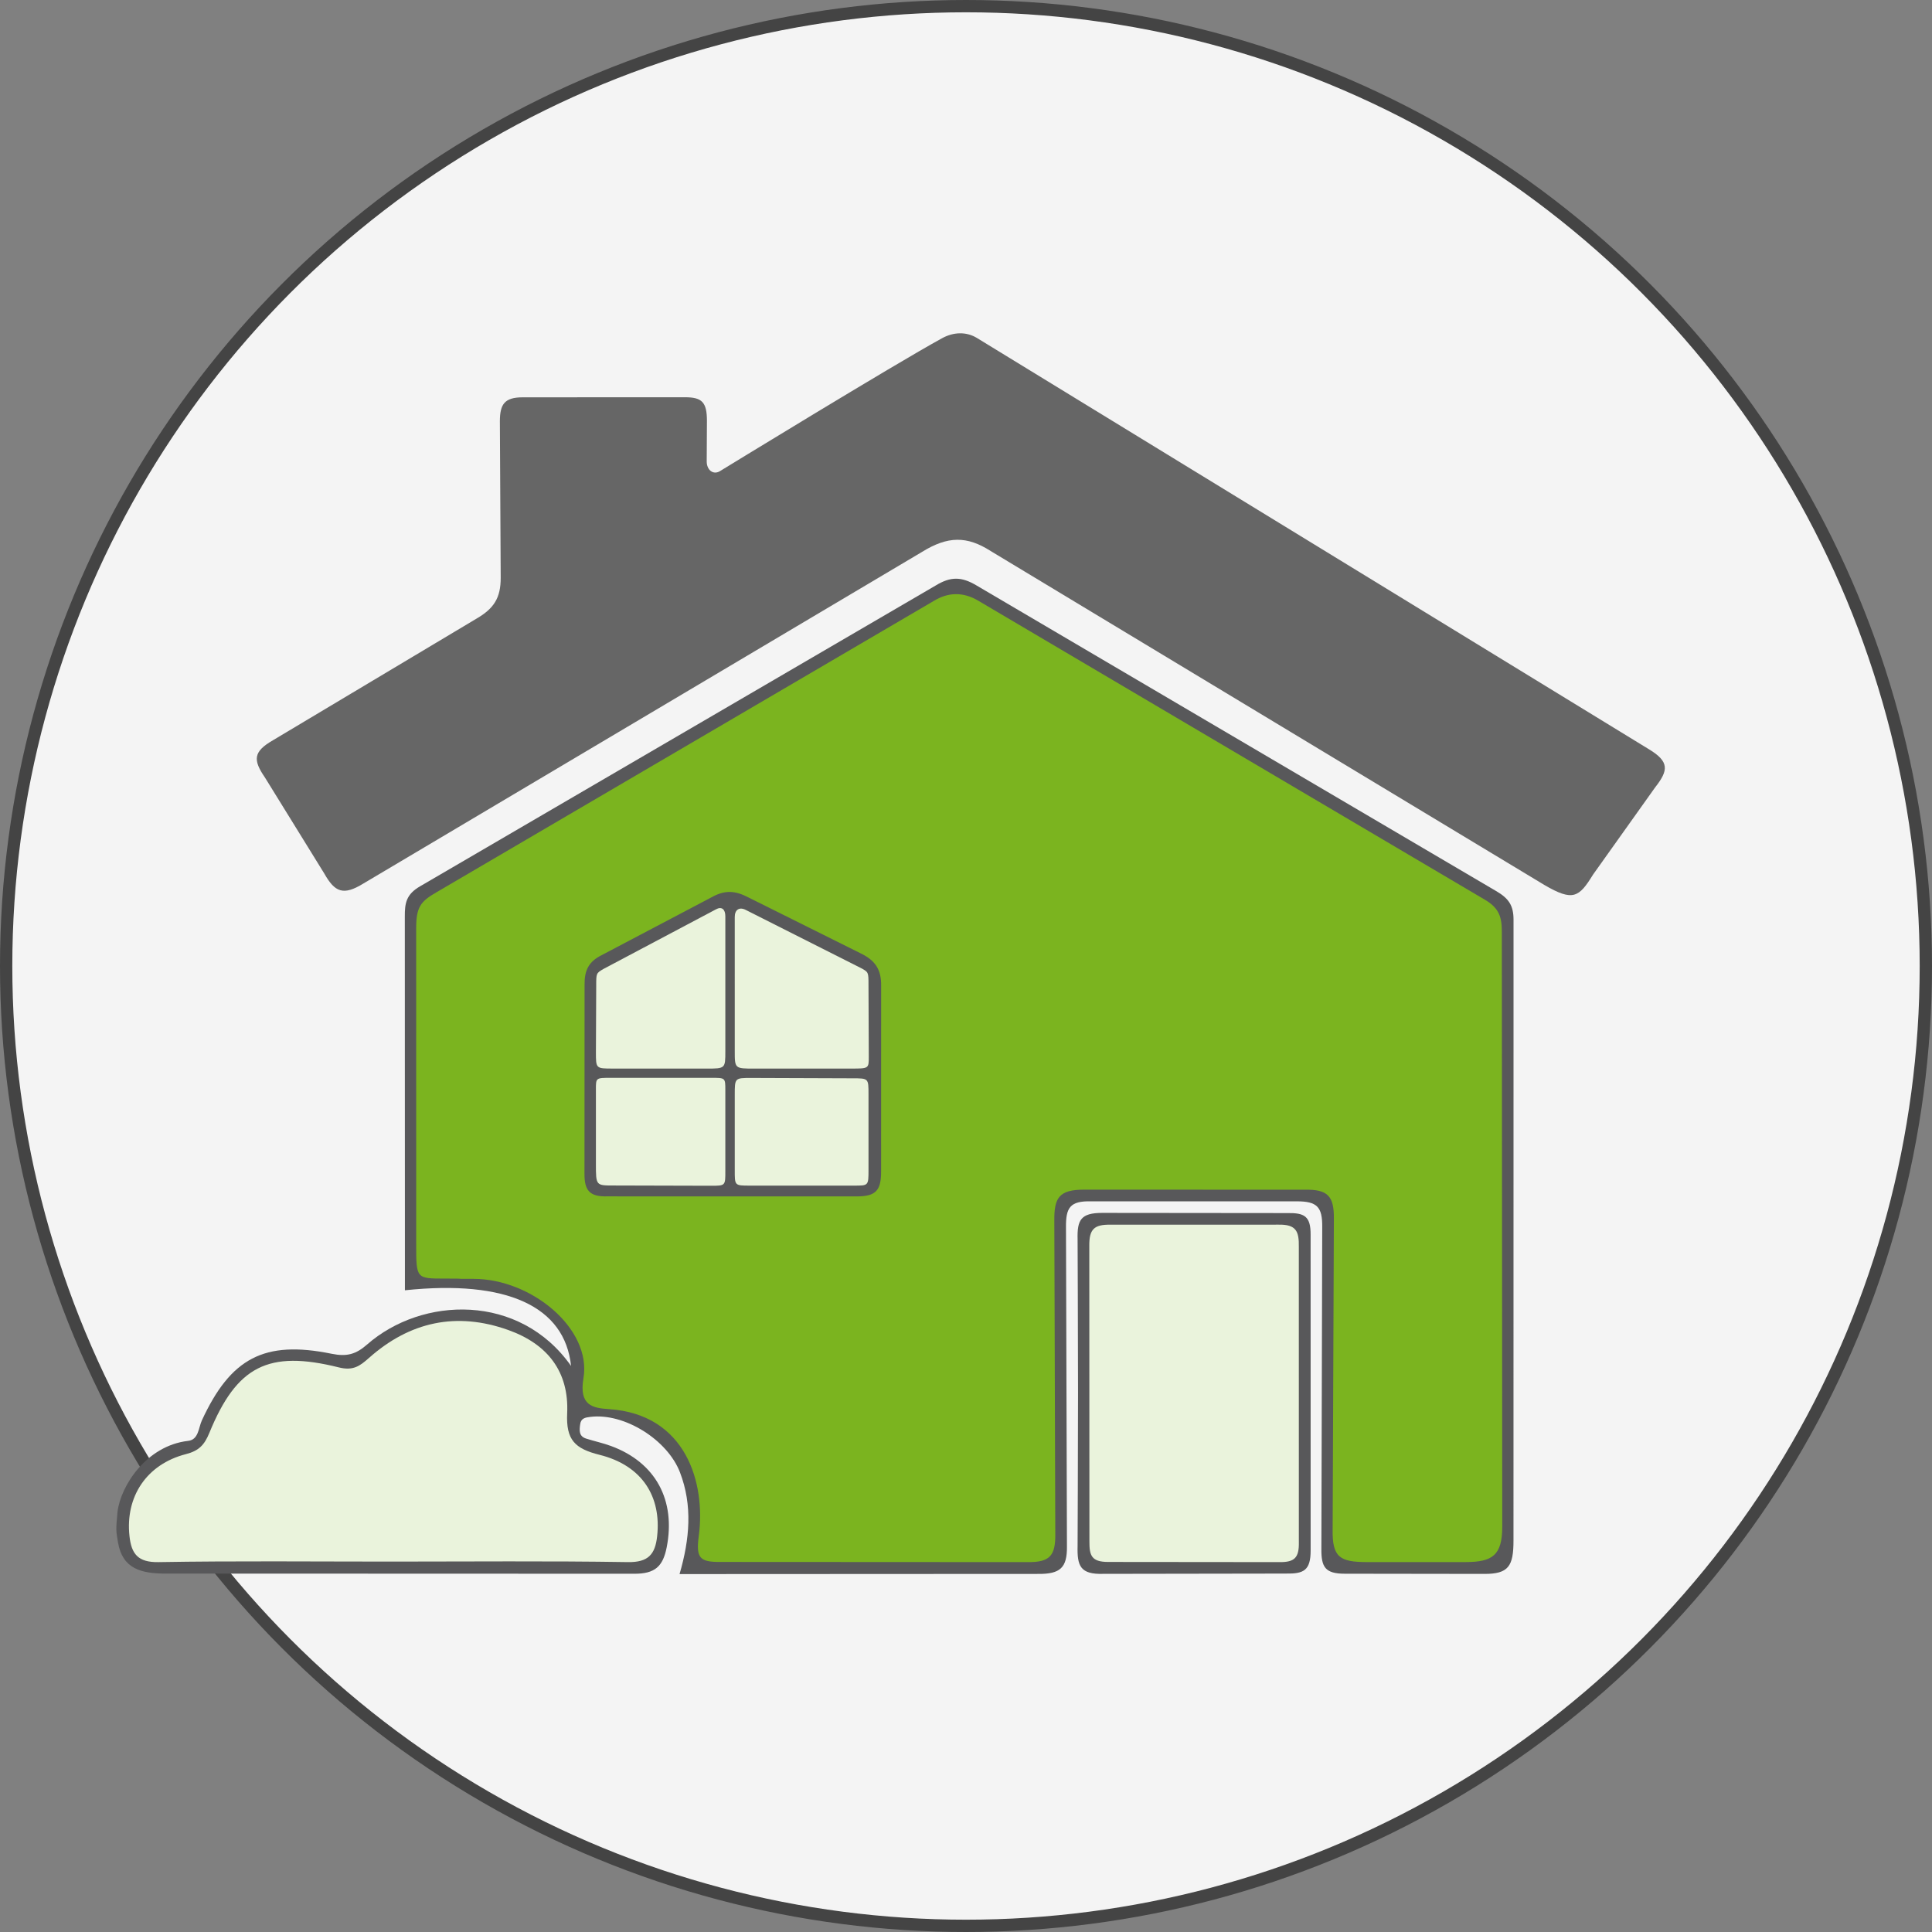 <?xml version="1.0" encoding="utf-8"?>
<!DOCTYPE svg PUBLIC "-//W3C//DTD SVG 1.1//EN" "http://www.w3.org/Graphics/SVG/1.1/DTD/svg11.dtd">
<svg version="1.1" id="Haus" xmlns="http://www.w3.org/2000/svg" xmlns:xlink="http://www.w3.org/1999/xlink" x="0px" y="0px"
	 width="314px" height="314px" viewBox="0 0 314 314" enable-background="new 0 0 314 314" xml:space="preserve">

<rect x="0" y="0" width="314" height="314" fill="#808080" stroke="none"/>

<circle fill="#F4F4F4" stroke="#444444" stroke-width="2" stroke-miterlimit="10" cx="157" cy="157" r="156"/>

<path fill="#666666" d="M267.948,121.744c3.419,2.051,3.214,3.476,1.052,6.231l-10.098,14.182
	c-2.281,3.715-3.266,4.379-7.879,1.686l-90.021-54.292c-3.85-2.462-6.962-2.449-11.161,0.157l-90.765,53.879
	c-3.297,2.032-4.656,1.418-6.38-1.631l-9.645-15.605c-1.937-2.83-1.923-4.178,1.315-6.042l33.119-19.79
	c2.751-1.611,3.91-3.296,3.893-6.659l-0.135-25.442c0.019-2.703,0.741-3.838,3.701-3.844l26.385-0.011
	c2.739,0.002,3.568,0.769,3.568,3.847L114.86,75c0,1.414,1.093,2.269,2.21,1.536c0,0,28.198-17.277,36.047-21.57
	c1.89-1.034,3.955-1.068,5.645-0.046L267.948,121.744z"/>
<path fill="#58585A" d="M19.098,245.72c0.501-4.215,4.698-10.768,11.483-11.542c1.707-0.195,1.672-2.123,2.23-3.331
	c4.667-10.103,10.111-13.063,21.088-10.825c2.459,0.501,3.94,0.096,5.761-1.502c8.922-7.83,24.789-8.399,33.152,3.481
	c-1.018-9.677-10.412-14.039-27.002-12.298l-0.016-60.772c-0.005-2.099,0.19-3.558,2.473-4.881l83.819-48.898
	c2.431-1.479,4.196-1.451,6.635,0.007l84.43,49.654c2.047,1.189,2.842,2.339,2.837,4.679l-0.007,100.897
	c0,4.175-0.829,5.411-4.698,5.411l-22.724-0.031c-3.185,0-3.821-1.078-3.801-4.004l0.138-52.333
	c0.031-3.258-0.819-4.185-4.111-4.185l-33.472-0.002c-3.431-0.071-4.092,1.041-4.064,4.231l0.157,51.861
	c0.036,3.442-1.069,4.501-4.692,4.463l-58.27,0.029c1.657-5.687,2.133-11.157,0.066-16.541c-2.022-5.269-9.018-9.689-14.564-9.009
	c-0.841,0.103-1.526,0.214-1.657,1.221c-0.126,0.968-0.225,1.926,0.966,2.305c1.343,0.427,2.733,0.721,4.052,1.207
	c7.28,2.681,10.547,8.841,9.047,16.466c-0.614,3.122-1.914,4.319-5.311,4.295l-75.898-0.026c-4.305,0.036-7.223-0.83-7.96-5.016
	C18.833,248.667,18.833,248.667,19.098,245.72z"/>
<path fill="#58585A" d="M175.208,226.321c0-8.31-0.071-24.929-0.071-24.929c-0.079-3.128,0.53-4.265,4.012-4.265l30.102,0.03
	c2.745-0.041,3.786,0.492,3.757,3.554l0.006,51.271c0,3.284-1.141,3.809-4.022,3.764l-29.63,0.046
	c-3.802,0.121-4.309-1.272-4.225-4.542C175.137,251.25,175.208,234.631,175.208,226.321z"/>
<path fill="#7BB41F" d="M244.154,248.099c0,4.669-1.575,5.778-5.964,5.778l-16.018,0.002c-4.47,0-5.662-0.808-5.583-5.342
	l0.2-50.436c0.043-3.723-1.004-4.815-4.739-4.743l-35.822-0.012c-4.124,0-4.916,1.308-4.874,5.09l0.158,50.909
	c0.035,3.48-0.878,4.576-4.46,4.537l-49.966-0.026c-3.337,0.024-4-0.606-3.518-4.224c1.149-8.622-2.068-19.783-14.6-20.613
	c-2.623-0.174-4.898-0.562-4.142-5.019c1.361-8.014-8.416-16.155-17.868-16.155c-4.685,0,0.002-0.043-4.685-0.043
	c-4.632,0-4.632,0-4.631-5.562l-0.003-51.381c0-3.438,0.708-4.352,3.322-5.856l80.753-47.309c2.351-1.453,4.799-1.535,7.284-0.061
	l82.328,48.591c2.366,1.383,2.767,2.897,2.758,5.243L244.154,248.099z"/>
<path fill="#EAF3DC" d="M63.428,253.8c-12.558,0-25.118-0.128-37.673,0.085c-3.36,0.057-4.402-1.352-4.714-4.253
	c-0.687-6.375,2.771-11.654,9.181-13.299c2.092-0.537,2.994-1.477,3.802-3.448c4.45-10.868,9.583-13.506,21.046-10.646
	c2.314,0.577,3.399-0.207,4.87-1.515c6.65-5.916,14.25-7.578,22.691-4.554c6.357,2.277,9.863,6.76,9.55,13.523
	c-0.201,4.331,1.239,5.748,5.273,6.757c6.928,1.733,10.054,6.787,9.349,13.232c-0.323,2.953-1.45,4.254-4.759,4.201
	C89.174,253.679,76.3,253.8,63.428,253.8z"/>
<path fill="#EAF3DC" d="M211.097,250.669c0.044,2.494-0.694,3.246-3.152,3.213l-27.847-0.026c-2.718,0-3.052-1.061-3.041-3.337
	l-0.019-48.052c-0.02-2.692,0.784-3.466,3.446-3.423l27.322-0.006c2.862-0.054,3.326,1.094,3.286,3.58L211.097,250.669z"/>
<path fill="#58585A" d="M98.731,194.441c-2.919,0.077-3.776-0.946-3.738-3.791l0.015-30.614c-0.02-2.298,0.624-3.734,2.805-4.814
	l17.827-9.388c2.191-1.229,3.882-1.098,6.039,0.044l18.067,8.998c2.385,1.134,3.512,2.555,3.464,5.384l-0.007,30.142
	c0,3.041-0.81,4.046-3.969,4.046L98.731,194.441z"/>
<path fill="#EAF3DC" d="M117.886,148.914v21.917c0,2.843,0,2.842-3.074,2.842l-15.203-0.004c-2.762,0-2.757,0.004-2.757-2.672
	l0.048-10.819c0-2.01,0-2.01,1.184-2.703l18.265-9.677C117.3,147.263,117.886,147.794,117.886,148.914z"/>
<path fill="#EAF3DC" d="M138.558,175.253c2.597,0,2.597,0,2.597,2.589v12.251c0,2.644,0,2.601-2.423,2.601h-16.863
	c-2.5,0-2.45,0-2.45-2.561l-0.001-12.172c0-2.767,0-2.767,2.676-2.767L138.558,175.253z"/>
<path fill="#EAF3DC" d="M99.81,192.674c-2.959,0-2.959,0.041-2.959-3.515v-12.068c-0.005-1.913-0.005-1.913,2.363-1.913h16.439
	c2.217,0,2.233-0.015,2.233,1.988c0,0,0,9.452,0,13.085c0,2.465,0.047,2.465-2.368,2.465L99.81,192.674z"/>
<path fill="#EAF3DC" d="M119.417,149.032l0.001,21.775c0,2.87-0.001,2.87,3.184,2.867l15.745-0.004c2.86,0,2.852,0,2.852-1.962
	l-0.047-11.646c0-2.067,0-2.067-1.226-2.727l-18.676-9.426C120.188,147.342,119.417,147.826,119.417,149.032z"/>

</svg>